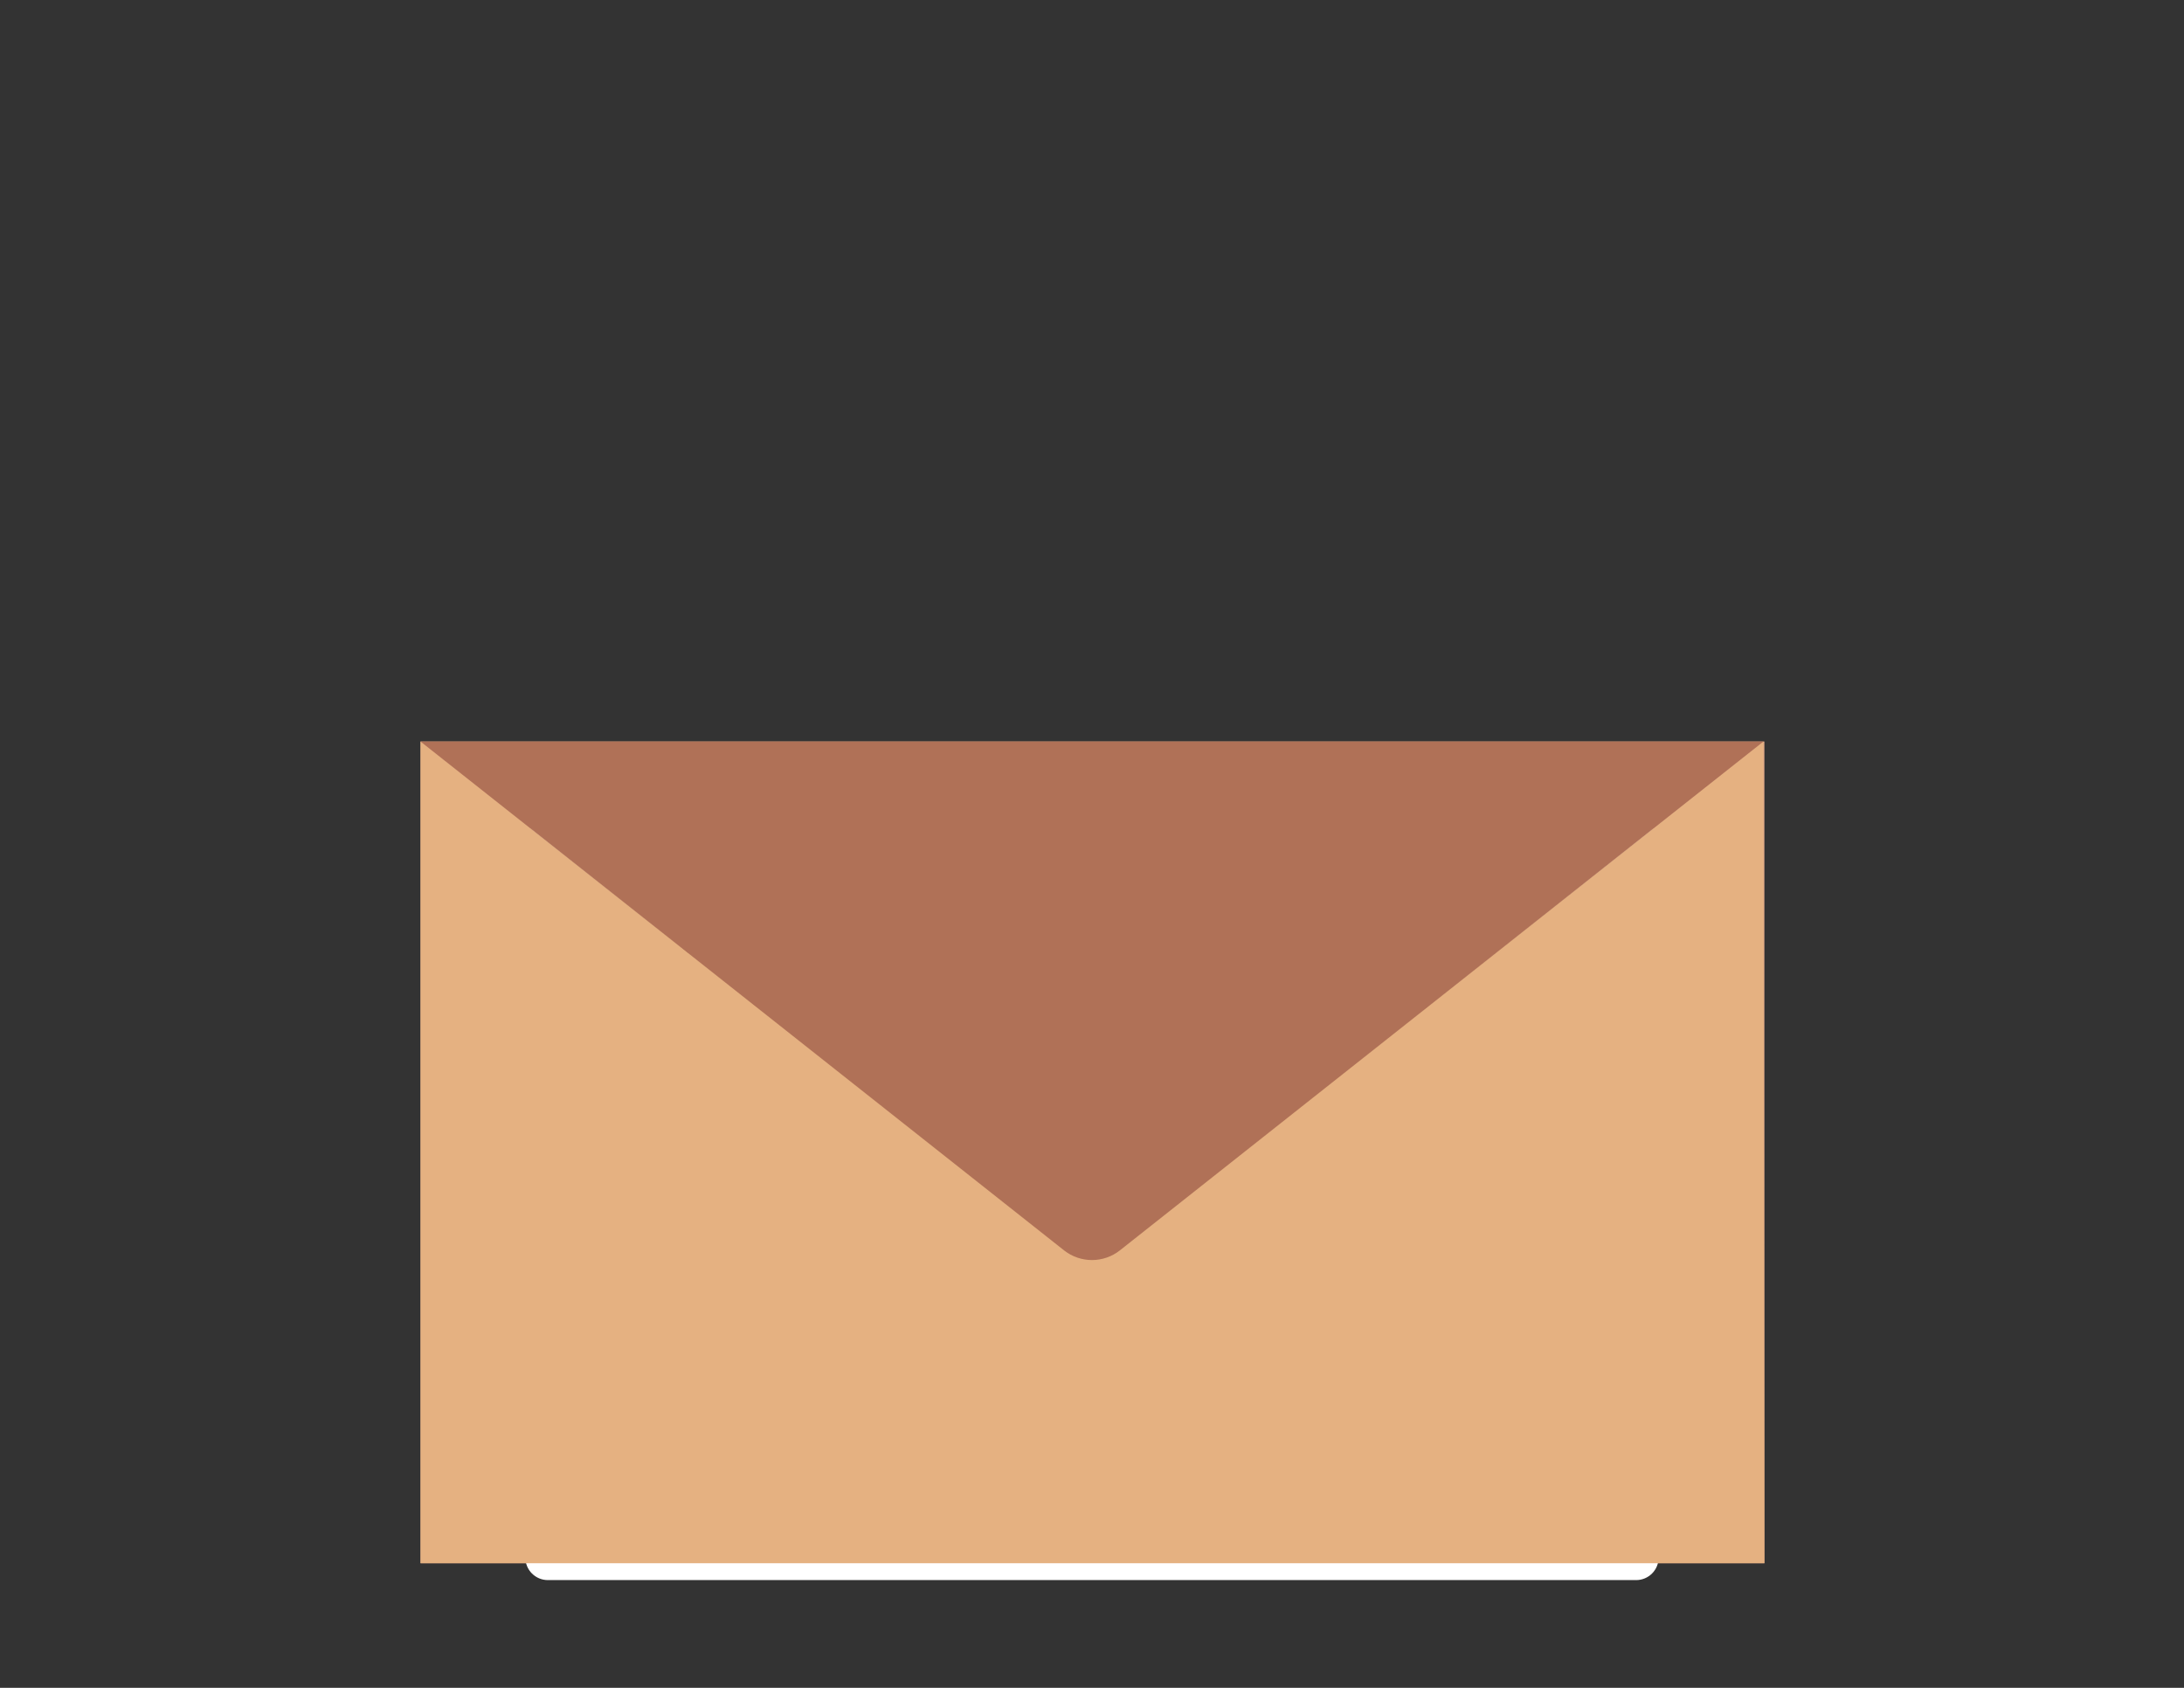 <svg version="1.1" xmlns="http://www.w3.org/2000/svg" xmlns:xlink="http://www.w3.org/1999/xlink" x="0px" y="0px" viewBox="0 0 792 612" style="enable-background:new 0 0 792 612;" xml:space="preserve" id="el_rb_GudYJv"><rect x="0" y="0" width="792" height="612" fill="#333333" stroke="none"/><style>@-webkit-keyframes kf_el_eSJe4vi5xg_an_chcdRx1i-{0%{-webkit-transform: translate(190.52px, 240.879px) translate(-190.52px, -240.879px) translate(0px, 50px);transform: translate(190.52px, 240.879px) translate(-190.52px, -240.879px) translate(0px, 50px);}50%{-webkit-transform: translate(190.52px, 240.879px) translate(-190.52px, -240.879px) translate(0px, 0px);transform: translate(190.52px, 240.879px) translate(-190.52px, -240.879px) translate(0px, 0px);}100%{-webkit-transform: translate(190.52px, 240.879px) translate(-190.52px, -240.879px) translate(0px, 0px);transform: translate(190.52px, 240.879px) translate(-190.52px, -240.879px) translate(0px, 0px);}}@keyframes kf_el_eSJe4vi5xg_an_chcdRx1i-{0%{-webkit-transform: translate(190.52px, 240.879px) translate(-190.52px, -240.879px) translate(0px, 50px);transform: translate(190.52px, 240.879px) translate(-190.52px, -240.879px) translate(0px, 50px);}50%{-webkit-transform: translate(190.52px, 240.879px) translate(-190.52px, -240.879px) translate(0px, 0px);transform: translate(190.52px, 240.879px) translate(-190.52px, -240.879px) translate(0px, 0px);}100%{-webkit-transform: translate(190.52px, 240.879px) translate(-190.52px, -240.879px) translate(0px, 0px);transform: translate(190.52px, 240.879px) translate(-190.52px, -240.879px) translate(0px, 0px);}}@-webkit-keyframes kf_el_toypB6c38nn_an_3UJiWVRL0{0%{-webkit-transform: translate(395.988px, 268.859px) scale(1, 1) translate(-395.988px, -268.859px);transform: translate(395.988px, 268.859px) scale(1, 1) translate(-395.988px, -268.859px);}13.33%{-webkit-transform: translate(395.988px, 268.859px) scale(1, 0) translate(-395.988px, -268.859px);transform: translate(395.988px, 268.859px) scale(1, 0) translate(-395.988px, -268.859px);}100%{-webkit-transform: translate(395.988px, 268.859px) scale(1, 0) translate(-395.988px, -268.859px);transform: translate(395.988px, 268.859px) scale(1, 0) translate(-395.988px, -268.859px);}}@keyframes kf_el_toypB6c38nn_an_3UJiWVRL0{0%{-webkit-transform: translate(395.988px, 268.859px) scale(1, 1) translate(-395.988px, -268.859px);transform: translate(395.988px, 268.859px) scale(1, 1) translate(-395.988px, -268.859px);}13.33%{-webkit-transform: translate(395.988px, 268.859px) scale(1, 0) translate(-395.988px, -268.859px);transform: translate(395.988px, 268.859px) scale(1, 0) translate(-395.988px, -268.859px);}100%{-webkit-transform: translate(395.988px, 268.859px) scale(1, 0) translate(-395.988px, -268.859px);transform: translate(395.988px, 268.859px) scale(1, 0) translate(-395.988px, -268.859px);}}@-webkit-keyframes kf_el_iR_TS8BBrV_an_91HzgkS7r{0%{-webkit-transform: translate(396.346px, 268.859px) scale(1, 0) translate(-396.346px, -268.859px);transform: translate(396.346px, 268.859px) scale(1, 0) translate(-396.346px, -268.859px);}13.33%{-webkit-transform: translate(396.346px, 268.859px) scale(1, 0) translate(-396.346px, -268.859px);transform: translate(396.346px, 268.859px) scale(1, 0) translate(-396.346px, -268.859px);}26.67%{-webkit-transform: translate(396.346px, 268.859px) scale(1, 1) translate(-396.346px, -268.859px);transform: translate(396.346px, 268.859px) scale(1, 1) translate(-396.346px, -268.859px);}100%{-webkit-transform: translate(396.346px, 268.859px) scale(1, 1) translate(-396.346px, -268.859px);transform: translate(396.346px, 268.859px) scale(1, 1) translate(-396.346px, -268.859px);}}@keyframes kf_el_iR_TS8BBrV_an_91HzgkS7r{0%{-webkit-transform: translate(396.346px, 268.859px) scale(1, 0) translate(-396.346px, -268.859px);transform: translate(396.346px, 268.859px) scale(1, 0) translate(-396.346px, -268.859px);}13.33%{-webkit-transform: translate(396.346px, 268.859px) scale(1, 0) translate(-396.346px, -268.859px);transform: translate(396.346px, 268.859px) scale(1, 0) translate(-396.346px, -268.859px);}26.67%{-webkit-transform: translate(396.346px, 268.859px) scale(1, 1) translate(-396.346px, -268.859px);transform: translate(396.346px, 268.859px) scale(1, 1) translate(-396.346px, -268.859px);}100%{-webkit-transform: translate(396.346px, 268.859px) scale(1, 1) translate(-396.346px, -268.859px);transform: translate(396.346px, 268.859px) scale(1, 1) translate(-396.346px, -268.859px);}}#el_rb_GudYJv *{-webkit-animation-duration: 1s;animation-duration: 1s;-webkit-animation-iteration-count: 1;animation-iteration-count: 1;-webkit-animation-play-state: paused;animation-play-state: paused;-webkit-animation-timing-function: cubic-bezier(0, 0, 1, 1);animation-timing-function: cubic-bezier(0, 0, 1, 1);}#el_2yERAUgaDR{fill: #DBA588;}#el_iR_TS8BBrV{fill: #DBA588;}#el_f29mkTlzCq{fill: #FFFFFF;}#el_Hy4w51-Iwsu{fill: #E5B181;}#el_toypB6c38nn{fill: #B07157;}#el_iR_TS8BBrV_an_91HzgkS7r{-webkit-animation-fill-mode: forwards;animation-fill-mode: forwards;-webkit-transform: translate(396.346px, 268.859px) scale(1, 0) translate(-396.346px, -268.859px);transform: translate(396.346px, 268.859px) scale(1, 0) translate(-396.346px, -268.859px);-webkit-animation-name: kf_el_iR_TS8BBrV_an_91HzgkS7r;animation-name: kf_el_iR_TS8BBrV_an_91HzgkS7r;-webkit-animation-timing-function: cubic-bezier(0.42, 0, 1, 1);animation-timing-function: cubic-bezier(0.42, 0, 1, 1);}#el_toypB6c38nn_an_3UJiWVRL0{-webkit-animation-fill-mode: forwards;animation-fill-mode: forwards;-webkit-transform: translate(395.988px, 268.859px) scale(1, 1) translate(-395.988px, -268.859px);transform: translate(395.988px, 268.859px) scale(1, 1) translate(-395.988px, -268.859px);-webkit-animation-name: kf_el_toypB6c38nn_an_3UJiWVRL0;animation-name: kf_el_toypB6c38nn_an_3UJiWVRL0;-webkit-animation-timing-function: cubic-bezier(0, 0, 0.58, 1);animation-timing-function: cubic-bezier(0, 0, 0.58, 1);}#el_f29mkTlzCq_an_gLhg76lAu{-webkit-transform: translate(190.52px, 240.879px) translate(-190.52px, -240.879px) translate(0px, 50px);transform: translate(190.52px, 240.879px) translate(-190.52px, -240.879px) translate(0px, 50px);}#el_eSJe4vi5xg_an_chcdRx1i-{-webkit-animation-fill-mode: forwards;animation-fill-mode: forwards;-webkit-transform: translate(190.52px, 240.879px) translate(-190.52px, -240.879px) translate(0px, 50px);transform: translate(190.52px, 240.879px) translate(-190.52px, -240.879px) translate(0px, 50px);-webkit-animation-name: kf_el_eSJe4vi5xg_an_chcdRx1i-;animation-name: kf_el_eSJe4vi5xg_an_chcdRx1i-;-webkit-animation-timing-function: cubic-bezier(0.42, 0, 0.58, 1);animation-timing-function: cubic-bezier(0.42, 0, 0.58, 1);}#el_rb_GudYJv:hover *{-webkit-animation-play-state: running;animation-play-state: running;}</style>

<g id="el_LL3mnqWvMD">
</g>
<g id="el_fzymaGhEin">
	<rect id="el_2yERAUgaDR" x="152.51" y="268.86" width="487.33" height="297.95"/>
	<g id="el_iR_TS8BBrV_an_91HzgkS7r" data-animator-group="true" data-animator-type="2"><path id="el_iR_TS8BBrV" d="M396.34,268.86H152.85L274.6,150.37l94.36-91.84c15.24-14.84,39.53-14.84,54.77,0l94.36,91.84&#xA;&#9;&#9;l121.75,118.49H396.34z"/></g>
</g>
<g id="el_eSJe4vi5xg_an_chcdRx1i-" data-animator-group="true" data-animator-type="0"><g id="el_eSJe4vi5xg">
	<g id="el_EfhTEYkoc4">
		<path id="el_f29mkTlzCq" d="M593.33,522.93H198.67c-4.5,0-8.15-3.65-8.15-8.15V258c0-9.46,7.67-17.12,17.12-17.12h376.71&#xA;&#9;&#9;&#9;c9.46,0,17.12,7.67,17.12,17.12v256.78C601.48,519.28,597.83,522.93,593.33,522.93z"/>
		<g id="el_KAn8LIEj11">
			<path d="M252.55,322.13c0-0.43,0.04-0.87,0.11-1.31s0.17-0.89,0.27-1.33c0.1-0.44,0.19-0.9,0.27-1.35s0.11-0.91,0.11-1.37&#xA;&#9;&#9;&#9;&#9;c0-0.71-0.03-1.47-0.08-2.29c-0.05-0.81-0.18-1.59-0.38-2.32c-0.71,0.15-1.44,0.21-2.19,0.17c-0.75-0.04-1.5-0.11-2.25-0.21&#xA;&#9;&#9;&#9;&#9;c-0.75-0.1-1.5-0.2-2.27-0.3c-0.76-0.1-1.52-0.15-2.29-0.15c-0.23,0-0.59,0-1.09,0s-1,0.01-1.52,0.04&#xA;&#9;&#9;&#9;&#9;c-0.52,0.03-1,0.06-1.43,0.11c-0.41,0.05-0.66,0.13-0.76,0.23l-0.38,0.34c0,0.03-0.01,0.08-0.02,0.17&#xA;&#9;&#9;&#9;&#9;c-0.01,0.09-0.02,0.2-0.02,0.32c0,0.13-0.01,0.25-0.02,0.38c-0.01,0.13-0.02,0.23-0.02,0.3c0,0.74,0.06,1.48,0.17,2.23&#xA;&#9;&#9;&#9;&#9;s0.24,1.48,0.38,2.19c0.14,0.71,0.27,1.42,0.4,2.13c0.13,0.71,0.19,1.42,0.19,2.13v0.38c-0.38,0.36-0.72,0.48-1.03,0.36&#xA;&#9;&#9;&#9;&#9;s-0.58-0.39-0.82-0.84c-0.24-0.44-0.44-1.02-0.61-1.71c-0.17-0.7-0.29-1.46-0.38-2.29c-0.09-0.83-0.14-1.67-0.15-2.53&#xA;&#9;&#9;&#9;&#9;c-0.01-0.86,0.02-1.7,0.1-2.51c-0.05-0.05-0.15-0.16-0.3-0.32s-0.3-0.34-0.46-0.53s-0.3-0.38-0.46-0.55&#xA;&#9;&#9;&#9;&#9;c-0.1-0.18-0.18-0.32-0.23-0.42l-0.04-0.08v-0.08c0-0.18,0.04-0.3,0.13-0.38c0.09-0.08,0.2-0.13,0.32-0.17&#xA;&#9;&#9;&#9;&#9;c0.13-0.04,0.25-0.08,0.38-0.13c0.13-0.05,0.23-0.14,0.3-0.27c0-0.02,0-0.09,0-0.19c0-0.1,0-0.21,0-0.32s0-0.22,0-0.32&#xA;&#9;&#9;&#9;&#9;c0-0.08,0-0.14,0-0.19c0.1-1.07,0.18-2.2,0.25-3.41c0.06-1.21,0.18-2.39,0.34-3.54c0.17-1.16,0.42-2.27,0.76-3.33&#xA;&#9;&#9;&#9;&#9;s0.82-2,1.43-2.82c0.61-0.81,1.38-1.46,2.32-1.94c0.94-0.48,2.12-0.72,3.54-0.72c1.12,0,2.13,0.27,3.03,0.8&#xA;&#9;&#9;&#9;&#9;c0.9,0.53,1.7,1.25,2.4,2.15c0.7,0.9,1.31,1.94,1.83,3.12c0.52,1.18,0.96,2.43,1.31,3.75c0.36,1.32,0.65,2.65,0.9,4&#xA;&#9;&#9;&#9;&#9;c0.24,1.35,0.42,2.63,0.55,3.85c0.13,1.22,0.22,2.34,0.27,3.35c0.05,1.02,0.08,1.85,0.08,2.51c0,0.48,0,0.91,0,1.29&#xA;&#9;&#9;&#9;&#9;s-0.02,0.76-0.06,1.12s-0.08,0.76-0.11,1.16c-0.04,0.41-0.11,0.88-0.21,1.41c-0.2,0.28-0.46,0.54-0.78,0.78&#xA;&#9;&#9;&#9;&#9;c-0.32,0.24-0.67,0.36-1.05,0.36c-0.33,0-0.54-0.08-0.63-0.25C252.59,322.63,252.55,322.41,252.55,322.13z M251.64,310.59&#xA;&#9;&#9;&#9;&#9;c0.08,0,0.17-0.01,0.29-0.02s0.21-0.08,0.29-0.19s0.15-0.3,0.23-0.55c0.08-0.25,0.14-0.61,0.19-1.07c0-0.74-0.07-1.58-0.21-2.53&#xA;&#9;&#9;&#9;&#9;c-0.14-0.95-0.35-1.94-0.63-2.95c-0.28-1.01-0.64-2-1.09-2.97c-0.44-0.96-0.97-1.83-1.58-2.59s-1.31-1.37-2.11-1.83&#xA;&#9;&#9;&#9;&#9;s-1.69-0.69-2.69-0.69c-1.04,0-1.92,0.27-2.63,0.82c-0.71,0.55-1.29,1.26-1.73,2.13c-0.44,0.88-0.79,1.86-1.03,2.95&#xA;&#9;&#9;&#9;&#9;c-0.24,1.09-0.41,2.18-0.51,3.28c-0.1,1.09-0.16,2.12-0.17,3.08c-0.01,0.97-0.02,1.75-0.02,2.36L251.64,310.59z" id="el_-fEz681gfw"/>
			<path d="M296.77,321.67c0-0.08,0.01-0.18,0.02-0.3c0.01-0.13,0.02-0.25,0.02-0.38c0-0.13,0-0.24,0-0.34l0.04-0.23&#xA;&#9;&#9;&#9;&#9;c0-0.08,0.02-0.29,0.06-0.65c0.04-0.36,0.08-0.74,0.13-1.14c0.05-0.41,0.09-0.79,0.11-1.16c0.02-0.37,0.04-0.6,0.04-0.71&#xA;&#9;&#9;&#9;&#9;c-0.05-0.53-0.17-1.23-0.34-2.09c-0.18-0.86-0.45-1.71-0.82-2.55c-0.37-0.84-0.83-1.56-1.39-2.17c-0.56-0.61-1.22-0.91-1.98-0.91&#xA;&#9;&#9;&#9;&#9;c-0.69,0-1.4,0.17-2.15,0.51c-0.75,0.34-1.45,0.79-2.09,1.33s-1.17,1.17-1.58,1.88c-0.43,0.69-0.65,1.41-0.65,2.17&#xA;&#9;&#9;&#9;&#9;c0,0.38,0.06,0.76,0.19,1.12c0.13,0.37,0.26,0.73,0.4,1.08c0.14,0.36,0.27,0.72,0.4,1.1c0.13,0.38,0.19,0.78,0.19,1.18&#xA;&#9;&#9;&#9;&#9;c0,0.3-0.06,0.61-0.17,0.91s-0.39,0.46-0.82,0.46c-0.46,0-0.83-0.27-1.12-0.8c-0.29-0.53-0.56-1.21-0.8-2.04&#xA;&#9;&#9;&#9;&#9;c-0.24-0.83-0.5-1.71-0.76-2.65c-0.27-0.94-0.6-1.82-0.99-2.65c-0.39-0.83-0.88-1.5-1.45-2.04s-1.3-0.8-2.19-0.8&#xA;&#9;&#9;&#9;&#9;c-0.69,0-1.29,0.15-1.83,0.44s-0.97,0.68-1.31,1.16c-0.34,0.48-0.61,1.03-0.8,1.64s-0.29,1.23-0.29,1.87&#xA;&#9;&#9;&#9;&#9;c0,1.02,0.07,2.01,0.21,2.99c0.14,0.98,0.21,1.96,0.21,2.95c0,0.36-0.04,0.68-0.11,0.97s-0.33,0.44-0.76,0.44&#xA;&#9;&#9;&#9;&#9;c-0.28,0-0.51-0.07-0.7-0.21s-0.35-0.32-0.48-0.53c-0.13-0.22-0.23-0.46-0.3-0.72s-0.14-0.5-0.19-0.71&#xA;&#9;&#9;&#9;&#9;c0.05-1.04,0.06-2,0.02-2.89c-0.04-0.89-0.09-1.73-0.15-2.53c-0.06-0.8-0.13-1.61-0.19-2.42c-0.06-0.81-0.1-1.68-0.1-2.59&#xA;&#9;&#9;&#9;&#9;c0-0.05,0-0.14,0-0.27c0-0.13,0.01-0.26,0.02-0.4c0.01-0.14,0.02-0.27,0.02-0.38s0-0.2,0-0.25c0.02-0.05,0.09-0.11,0.19-0.19&#xA;&#9;&#9;&#9;&#9;c0.1-0.08,0.17-0.14,0.19-0.19h0.19c0.43,0,0.75,0.15,0.95,0.46c0.2,0.25,0.3,0.58,0.3,0.99c0.41-0.43,0.77-0.77,1.09-1.01&#xA;&#9;&#9;&#9;&#9;c0.32-0.24,0.62-0.42,0.91-0.55c0.29-0.13,0.6-0.2,0.91-0.23c0.32-0.02,0.7-0.04,1.16-0.04c0.74,0,1.4,0.08,2,0.23&#xA;&#9;&#9;&#9;&#9;c0.6,0.15,1.14,0.38,1.62,0.67c0.48,0.29,0.93,0.68,1.33,1.16c0.41,0.46,0.81,0.99,1.22,1.6c0.02,0,0.06,0.01,0.1,0.02&#xA;&#9;&#9;&#9;&#9;s0.07,0.02,0.1,0.02c0.02,0,0.15-0.12,0.38-0.36s0.53-0.53,0.91-0.88s0.82-0.72,1.33-1.14c0.51-0.42,1.04-0.81,1.6-1.16&#xA;&#9;&#9;&#9;&#9;c0.56-0.36,1.13-0.65,1.71-0.89c0.58-0.24,1.16-0.36,1.71-0.36c0.86,0,1.63,0.18,2.3,0.53c0.67,0.36,1.28,0.83,1.81,1.43&#xA;&#9;&#9;&#9;&#9;s0.99,1.27,1.37,2.02s0.7,1.52,0.95,2.32c0.25,0.8,0.44,1.59,0.55,2.38c0.11,0.79,0.17,1.51,0.17,2.17&#xA;&#9;&#9;&#9;&#9;c0,0.25-0.01,0.69-0.02,1.31c-0.01,0.62-0.08,1.26-0.19,1.9s-0.3,1.22-0.55,1.71c-0.25,0.5-0.61,0.74-1.07,0.74&#xA;&#9;&#9;&#9;&#9;c-0.23,0-0.39-0.04-0.5-0.13c-0.1-0.09-0.18-0.2-0.23-0.32c-0.05-0.13-0.08-0.27-0.08-0.42S296.77,321.85,296.77,321.67z" id="el_nW6ko__dtT"/>
			<path d="M301.19,312.8c0-1.32,0.2-2.58,0.59-3.79c0.39-1.21,0.96-2.27,1.71-3.18c0.75-0.91,1.66-1.64,2.74-2.19&#xA;&#9;&#9;&#9;&#9;c1.08-0.55,2.33-0.82,3.75-0.82c0.84,0.1,1.57,0.33,2.19,0.69c0.62,0.36,1.13,0.79,1.52,1.31c0.39,0.52,0.68,1.12,0.86,1.81&#xA;&#9;&#9;&#9;&#9;c0.15,0.66,0.23,1.37,0.23,2.13c0,0.91-0.27,1.74-0.8,2.48c-0.53,0.74-1.21,1.35-2.02,1.85c-0.81,0.5-1.69,0.88-2.63,1.14&#xA;&#9;&#9;&#9;&#9;c-0.94,0.27-1.82,0.4-2.63,0.4c-0.3,0-0.62,0-0.93,0c-0.32,0-0.6-0.05-0.86-0.15c-0.25-0.1-0.46-0.25-0.61-0.46&#xA;&#9;&#9;&#9;&#9;c-0.15-0.2-0.23-0.51-0.23-0.91c0-0.13,0.02-0.23,0.06-0.32s0.15-0.15,0.32-0.19c0.18-0.04,0.44-0.04,0.8-0.02&#xA;&#9;&#9;&#9;&#9;c0.36,0.05,0.84,0.13,1.45,0.23c0.36,0,0.87-0.12,1.54-0.36c0.67-0.24,1.36-0.55,2.06-0.93c0.7-0.38,1.3-0.82,1.81-1.31&#xA;&#9;&#9;&#9;&#9;c0.51-0.5,0.76-0.98,0.76-1.47c0-0.51-0.08-1.01-0.25-1.5c-0.17-0.5-0.41-0.93-0.74-1.31c-0.33-0.38-0.72-0.69-1.16-0.91&#xA;&#9;&#9;&#9;&#9;c-0.44-0.23-0.95-0.32-1.5-0.27c-0.89,0.08-1.69,0.32-2.42,0.72c-0.72,0.41-1.34,0.93-1.85,1.58c-0.51,0.65-0.9,1.37-1.18,2.15&#xA;&#9;&#9;&#9;&#9;c-0.28,0.79-0.42,1.61-0.42,2.48c0,0.66,0.01,1.32,0.04,1.98c0.02,0.66,0.12,1.31,0.29,1.94c0.17,0.63,0.43,1.24,0.8,1.83&#xA;&#9;&#9;&#9;&#9;c0.37,0.58,0.9,1.1,1.6,1.54c0.7,0.44,1.58,0.81,2.65,1.1s2.39,0.48,3.96,0.55l6.82-0.46c-0.41,0.56-0.92,1.02-1.54,1.37&#xA;&#9;&#9;&#9;&#9;c-0.62,0.36-1.28,0.64-1.98,0.86c-0.7,0.22-1.39,0.38-2.08,0.48c-0.69,0.1-1.33,0.15-1.94,0.15c-1.47,0-2.86-0.24-4.15-0.72&#xA;&#9;&#9;&#9;&#9;c-1.29-0.48-2.44-1.16-3.43-2.04s-1.77-1.94-2.34-3.2S301.19,314.38,301.19,312.8z" id="el_8BqPW1qvUg"/>
			<path d="M321.22,318.4c0.2-0.15,0.39-0.25,0.55-0.29c0.17-0.04,0.35-0.06,0.55-0.06c0.23,0,0.46,0.06,0.69,0.17&#xA;&#9;&#9;&#9;&#9;s0.44,0.25,0.63,0.42s0.39,0.32,0.59,0.48c0.2,0.15,0.42,0.28,0.65,0.38c0.66,0.28,1.19,0.51,1.58,0.69&#xA;&#9;&#9;&#9;&#9;c0.39,0.18,0.76,0.32,1.09,0.42c0.33,0.1,0.71,0.17,1.14,0.19c0.43,0.03,0.99,0.04,1.68,0.04c0.53,0,1.18,0.01,1.94,0.02&#xA;&#9;&#9;&#9;&#9;s1.49-0.05,2.17-0.19s1.27-0.39,1.75-0.76c0.48-0.37,0.72-0.93,0.72-1.7c0.02-0.74-0.17-1.31-0.59-1.73s-0.98-0.74-1.69-0.97&#xA;&#9;&#9;&#9;&#9;c-0.71-0.23-1.51-0.39-2.4-0.48c-0.89-0.09-1.8-0.18-2.74-0.29c-0.94-0.1-1.86-0.25-2.76-0.44c-0.9-0.19-1.71-0.49-2.42-0.9&#xA;&#9;&#9;&#9;&#9;c-0.71-0.41-1.28-0.96-1.71-1.68c-0.43-0.71-0.66-1.62-0.69-2.74c0.15-0.81,0.55-1.49,1.2-2.04s1.42-0.96,2.32-1.26&#xA;&#9;&#9;&#9;&#9;c0.9-0.29,1.86-0.44,2.88-0.46c1.02-0.01,1.95,0.11,2.8,0.38c0.85,0.27,1.56,0.69,2.13,1.28c0.57,0.58,0.87,1.31,0.9,2.17&#xA;&#9;&#9;&#9;&#9;c0.05,0.51,0.01,0.93-0.11,1.26c-0.13,0.33-0.3,0.58-0.51,0.74c-0.22,0.17-0.44,0.24-0.67,0.23s-0.41-0.1-0.53-0.27&#xA;&#9;&#9;&#9;&#9;c-0.13-0.17-0.18-0.41-0.17-0.72c0.01-0.32,0.16-0.72,0.44-1.2c-0.1-0.48-0.39-0.86-0.88-1.14c-0.48-0.28-1.04-0.48-1.68-0.59&#xA;&#9;&#9;&#9;&#9;c-0.63-0.11-1.31-0.14-2.04-0.08s-1.38,0.2-1.98,0.4c-0.6,0.2-1.08,0.47-1.45,0.8c-0.37,0.33-0.53,0.71-0.48,1.14&#xA;&#9;&#9;&#9;&#9;c0,0.76,0.22,1.35,0.67,1.77c0.44,0.42,1.02,0.74,1.73,0.97c0.71,0.23,1.53,0.39,2.46,0.5c0.93,0.1,1.88,0.2,2.86,0.29&#xA;&#9;&#9;&#9;&#9;c0.98,0.09,1.92,0.22,2.84,0.38s1.74,0.44,2.48,0.82c0.74,0.38,1.32,0.9,1.75,1.54c0.43,0.65,0.65,1.49,0.65,2.53&#xA;&#9;&#9;&#9;&#9;c0,0.79-0.2,1.47-0.61,2.04c-0.41,0.57-0.92,1.05-1.54,1.43c-0.62,0.38-1.3,0.66-2.04,0.84c-0.74,0.18-1.43,0.27-2.09,0.27&#xA;&#9;&#9;&#9;&#9;c-0.66,0-1.37-0.01-2.11-0.02c-0.75-0.01-1.51-0.06-2.29-0.13c-0.77-0.08-1.56-0.2-2.34-0.36c-0.79-0.17-1.52-0.42-2.19-0.76&#xA;&#9;&#9;&#9;&#9;c-0.67-0.34-1.28-0.78-1.81-1.31S321.55,319.21,321.22,318.4z" id="el_6-GQMjuuAk"/>
			<path d="M341.29,318.4c0.2-0.15,0.39-0.25,0.55-0.29c0.17-0.04,0.35-0.06,0.55-0.06c0.23,0,0.46,0.06,0.69,0.17&#xA;&#9;&#9;&#9;&#9;s0.44,0.25,0.63,0.42s0.39,0.32,0.59,0.48c0.2,0.15,0.42,0.28,0.65,0.38c0.66,0.28,1.19,0.51,1.58,0.69&#xA;&#9;&#9;&#9;&#9;c0.39,0.18,0.76,0.32,1.09,0.42c0.33,0.1,0.71,0.17,1.14,0.19c0.43,0.03,0.99,0.04,1.68,0.04c0.53,0,1.18,0.01,1.94,0.02&#xA;&#9;&#9;&#9;&#9;s1.49-0.05,2.17-0.19s1.27-0.39,1.75-0.76c0.48-0.37,0.72-0.93,0.72-1.7c0.02-0.74-0.17-1.31-0.59-1.73s-0.98-0.74-1.69-0.97&#xA;&#9;&#9;&#9;&#9;c-0.71-0.23-1.51-0.39-2.4-0.48c-0.89-0.09-1.8-0.18-2.74-0.29c-0.94-0.1-1.86-0.25-2.76-0.44c-0.9-0.19-1.71-0.49-2.42-0.9&#xA;&#9;&#9;&#9;&#9;c-0.71-0.41-1.28-0.96-1.71-1.68c-0.43-0.71-0.66-1.62-0.69-2.74c0.15-0.81,0.55-1.49,1.2-2.04s1.42-0.96,2.32-1.26&#xA;&#9;&#9;&#9;&#9;c0.9-0.29,1.86-0.44,2.88-0.46c1.02-0.01,1.95,0.11,2.8,0.38c0.85,0.27,1.56,0.69,2.13,1.28c0.57,0.58,0.87,1.31,0.9,2.17&#xA;&#9;&#9;&#9;&#9;c0.05,0.51,0.01,0.93-0.11,1.26c-0.13,0.33-0.3,0.58-0.51,0.74c-0.22,0.17-0.44,0.24-0.67,0.23s-0.41-0.1-0.53-0.27&#xA;&#9;&#9;&#9;&#9;c-0.13-0.17-0.18-0.41-0.17-0.72c0.01-0.32,0.16-0.72,0.44-1.2c-0.1-0.48-0.39-0.86-0.88-1.14c-0.48-0.28-1.04-0.48-1.68-0.59&#xA;&#9;&#9;&#9;&#9;c-0.63-0.11-1.31-0.14-2.04-0.08s-1.38,0.2-1.98,0.4c-0.6,0.2-1.08,0.47-1.45,0.8c-0.37,0.33-0.53,0.71-0.48,1.14&#xA;&#9;&#9;&#9;&#9;c0,0.76,0.22,1.35,0.67,1.77c0.44,0.42,1.02,0.74,1.73,0.97c0.71,0.23,1.53,0.39,2.46,0.5c0.93,0.1,1.88,0.2,2.86,0.29&#xA;&#9;&#9;&#9;&#9;c0.98,0.09,1.92,0.22,2.84,0.38s1.74,0.44,2.48,0.82c0.74,0.38,1.32,0.9,1.75,1.54c0.43,0.65,0.65,1.49,0.65,2.53&#xA;&#9;&#9;&#9;&#9;c0,0.79-0.2,1.47-0.61,2.04c-0.41,0.57-0.92,1.05-1.54,1.43c-0.62,0.38-1.3,0.66-2.04,0.84c-0.74,0.18-1.43,0.27-2.09,0.27&#xA;&#9;&#9;&#9;&#9;c-0.66,0-1.37-0.01-2.11-0.02c-0.75-0.01-1.51-0.06-2.29-0.13c-0.77-0.08-1.56-0.2-2.34-0.36c-0.79-0.17-1.52-0.42-2.19-0.76&#xA;&#9;&#9;&#9;&#9;c-0.67-0.34-1.28-0.78-1.81-1.31S341.62,319.21,341.29,318.4z" id="el_DcSrBxcg9p"/>
			<path d="M361.44,316.57c0.02-0.43,0.15-0.93,0.38-1.49c0.23-0.56,0.58-1.1,1.07-1.64c0.48-0.53,1.09-1.01,1.83-1.43&#xA;&#9;&#9;&#9;&#9;c0.74-0.42,1.61-0.72,2.61-0.9c1-0.18,2.15-0.19,3.43-0.04s2.71,0.53,4.29,1.14c0-0.02,0-0.15,0-0.38l-0.04-0.34&#xA;&#9;&#9;&#9;&#9;c0-0.66-0.19-1.33-0.57-2.02s-0.87-1.3-1.47-1.85s-1.24-0.99-1.92-1.33s-1.35-0.51-1.98-0.51c-0.25,0-0.48,0.04-0.67,0.11&#xA;&#9;&#9;&#9;&#9;s-0.38,0.17-0.55,0.29c-0.18,0.11-0.35,0.22-0.51,0.3s-0.36,0.13-0.59,0.13c-0.05,0-0.08-0.01-0.08-0.04&#xA;&#9;&#9;&#9;&#9;c-0.03-0.02-0.05-0.05-0.08-0.08c-0.05-0.05-0.12-0.11-0.21-0.19s-0.13-0.13-0.13-0.15c0-0.46,0.08-0.85,0.25-1.18&#xA;&#9;&#9;&#9;&#9;c0.17-0.33,0.39-0.6,0.69-0.8c0.29-0.2,0.62-0.36,0.99-0.48s0.76-0.17,1.16-0.17c1.01,0.1,1.99,0.41,2.91,0.93&#xA;&#9;&#9;&#9;&#9;s1.78,1.17,2.55,1.96c0.77,0.79,1.45,1.7,2.04,2.72c0.58,1.03,1.07,2.09,1.47,3.2s0.65,2.21,0.78,3.33&#xA;&#9;&#9;&#9;&#9;c0.15,1.17,0.17,2.26,0.04,3.28c-0.03,0-0.1-0.01-0.23-0.02c-0.13-0.01-0.27-0.03-0.42-0.04s-0.28-0.03-0.38-0.06l-0.19-0.04&#xA;&#9;&#9;&#9;&#9;c-0.53-1.19-1.13-2.16-1.79-2.89c-0.66-0.74-1.31-1.31-1.96-1.73s-1.25-0.71-1.81-0.88c-0.56-0.17-1.02-0.29-1.37-0.36&#xA;&#9;&#9;&#9;&#9;c-0.38,0-0.83,0.03-1.35,0.08c-0.52,0.05-1.06,0.14-1.62,0.27c-0.56,0.13-1.12,0.3-1.7,0.51s-1.08,0.48-1.52,0.78&#xA;&#9;&#9;&#9;&#9;s-0.8,0.67-1.07,1.09s-0.4,0.91-0.4,1.47c0,0.61,0.24,1.12,0.72,1.54c0.48,0.42,1.07,0.76,1.75,1.03s1.38,0.45,2.09,0.55&#xA;&#9;&#9;&#9;&#9;c0.71,0.1,1.28,0.15,1.71,0.15c0.71,0,1.41-0.04,2.09-0.11s1.36-0.17,2.04-0.27c0.67-0.1,1.34-0.19,2-0.27&#xA;&#9;&#9;&#9;&#9;c0.66-0.08,1.32-0.11,1.98-0.11c0.05,0,0.14,0,0.27,0c0.13,0,0.26,0.01,0.4,0.02s0.27,0.02,0.38,0.02s0.2,0,0.25,0&#xA;&#9;&#9;&#9;&#9;c0.2,0.08,0.32,0.19,0.34,0.34c0.02,0.15,0.04,0.3,0.04,0.46s-0.16,0.32-0.48,0.5c-0.32,0.18-0.73,0.36-1.24,0.53&#xA;&#9;&#9;&#9;&#9;c-0.51,0.18-1.07,0.36-1.7,0.55s-1.22,0.35-1.79,0.48c-0.57,0.13-1.1,0.24-1.6,0.32s-0.84,0.13-1.05,0.13&#xA;&#9;&#9;&#9;&#9;c-1.07,0-2.2-0.09-3.39-0.27c-1.19-0.18-2.29-0.5-3.28-0.97s-1.81-1.12-2.46-1.96S361.44,317.89,361.44,316.57z" id="el_FrelGBjpYt"/>
			<path d="M375.34,333.6c-0.1-0.36-0.1-0.67,0.02-0.95s0.27-0.51,0.48-0.69s0.42-0.29,0.67-0.34c0.24-0.05,0.44-0.02,0.61,0.1&#xA;&#9;&#9;&#9;&#9;c0.17,0.11,0.27,0.32,0.3,0.63s-0.04,0.72-0.25,1.26c0,0.56,0.23,1.1,0.7,1.64c0.47,0.53,1.08,1.02,1.83,1.45&#xA;&#9;&#9;&#9;&#9;c0.75,0.43,1.57,0.83,2.46,1.18c0.89,0.36,1.75,0.66,2.59,0.91s1.59,0.44,2.25,0.57c0.61,0.13,1.07,0.19,1.37,0.19&#xA;&#9;&#9;&#9;&#9;c0.63,0,1.17-0.17,1.62-0.5s0.83-0.76,1.14-1.29s0.57-1.14,0.76-1.81c0.19-0.67,0.34-1.35,0.44-2.02&#xA;&#9;&#9;&#9;&#9;c0.1-0.67,0.17-1.33,0.19-1.96c0.02-0.63,0.04-1.17,0.04-1.6c0-0.2-0.02-0.58-0.06-1.12c-0.04-0.55-0.09-1.17-0.17-1.89&#xA;&#9;&#9;&#9;&#9;s-0.17-1.45-0.27-2.21c-0.1-0.76-0.22-1.47-0.34-2.13c-0.13-0.66-0.26-1.19-0.4-1.6c-0.14-0.41-0.29-0.61-0.44-0.61&#xA;&#9;&#9;&#9;&#9;c-0.25,0-0.55,0.08-0.9,0.23s-0.7,0.32-1.07,0.5c-0.37,0.18-0.74,0.34-1.12,0.5s-0.75,0.23-1.1,0.23c-0.71,0-1.41-0.15-2.09-0.46&#xA;&#9;&#9;&#9;&#9;s-1.28-0.7-1.77-1.18c-0.5-0.48-0.89-1.05-1.2-1.71c-0.3-0.66-0.46-1.35-0.46-2.06c0-1.12,0.22-2.26,0.67-3.43&#xA;&#9;&#9;&#9;&#9;c0.44-1.17,1.05-2.23,1.83-3.2c0.77-0.96,1.69-1.75,2.74-2.36s2.18-0.91,3.37-0.91c0.91,0.25,1.66,0.83,2.23,1.73&#xA;&#9;&#9;&#9;&#9;s1.02,2.01,1.33,3.33c0.32,1.32,0.55,2.79,0.69,4.4s0.23,3.26,0.29,4.93c0.05,1.68,0.09,3.32,0.13,4.93&#xA;&#9;&#9;&#9;&#9;c0.04,1.61,0.13,3.08,0.29,4.4c0,0.58-0.03,1.28-0.1,2.08s-0.17,1.62-0.32,2.46s-0.36,1.67-0.63,2.5&#xA;&#9;&#9;&#9;&#9;c-0.27,0.82-0.62,1.56-1.05,2.21c-0.43,0.65-0.96,1.17-1.58,1.56c-0.62,0.39-1.34,0.59-2.15,0.59c-0.66,0-1.45-0.08-2.38-0.23&#xA;&#9;&#9;&#9;&#9;s-1.89-0.39-2.89-0.72s-2-0.74-2.99-1.22s-1.88-1.03-2.67-1.66c-0.79-0.62-1.42-1.32-1.9-2.09&#xA;&#9;&#9;&#9;&#9;C375.58,335.35,375.34,334.51,375.34,333.6z M383.34,316.19c0,0.46,0.07,0.9,0.21,1.31s0.34,0.79,0.61,1.12&#xA;&#9;&#9;&#9;&#9;c0.27,0.33,0.6,0.59,0.99,0.78s0.83,0.29,1.31,0.29c1.29,0,2.28-0.25,2.95-0.76c0.67-0.51,1.14-1.14,1.39-1.9&#xA;&#9;&#9;&#9;&#9;c0.25-0.76,0.38-1.57,0.38-2.44c-0.03-0.89-0.06-1.69-0.11-2.4c0-0.36-0.03-0.71-0.08-1.07c-0.05-0.36-0.15-0.69-0.3-0.99&#xA;&#9;&#9;&#9;&#9;s-0.36-0.55-0.63-0.72c-0.27-0.18-0.6-0.27-1.01-0.27c-0.84,0-1.61,0.24-2.32,0.71c-0.71,0.47-1.31,1.05-1.81,1.75&#xA;&#9;&#9;&#9;&#9;s-0.88,1.46-1.16,2.29C383.48,314.71,383.34,315.48,383.34,316.19z" id="el_jVpapHqODf"/>
			<path d="M395.45,312.8c0-1.32,0.2-2.58,0.59-3.79s0.96-2.27,1.71-3.18s1.66-1.64,2.74-2.19s2.33-0.82,3.75-0.82&#xA;&#9;&#9;&#9;&#9;c0.84,0.1,1.57,0.33,2.19,0.69c0.62,0.36,1.13,0.79,1.52,1.31s0.68,1.12,0.86,1.81c0.15,0.66,0.23,1.37,0.23,2.13&#xA;&#9;&#9;&#9;&#9;c0,0.91-0.27,1.74-0.8,2.48c-0.53,0.74-1.21,1.35-2.02,1.85c-0.81,0.5-1.69,0.88-2.63,1.14c-0.94,0.27-1.82,0.4-2.63,0.4&#xA;&#9;&#9;&#9;&#9;c-0.3,0-0.62,0-0.93,0s-0.6-0.05-0.86-0.15c-0.25-0.1-0.46-0.25-0.61-0.46c-0.15-0.2-0.23-0.51-0.23-0.91&#xA;&#9;&#9;&#9;&#9;c0-0.13,0.02-0.23,0.06-0.32s0.15-0.15,0.32-0.19c0.18-0.04,0.44-0.04,0.8-0.02c0.36,0.05,0.84,0.13,1.45,0.23&#xA;&#9;&#9;&#9;&#9;c0.36,0,0.87-0.12,1.54-0.36s1.36-0.55,2.06-0.93s1.3-0.82,1.81-1.31c0.51-0.5,0.76-0.98,0.76-1.47c0-0.51-0.08-1.01-0.25-1.5&#xA;&#9;&#9;&#9;&#9;s-0.41-0.93-0.74-1.31c-0.33-0.38-0.72-0.69-1.16-0.91s-0.95-0.32-1.5-0.27c-0.89,0.08-1.7,0.32-2.42,0.72&#xA;&#9;&#9;&#9;&#9;c-0.72,0.41-1.34,0.93-1.85,1.58c-0.51,0.65-0.9,1.37-1.18,2.15c-0.28,0.79-0.42,1.61-0.42,2.48c0,0.66,0.01,1.32,0.04,1.98&#xA;&#9;&#9;&#9;&#9;c0.02,0.66,0.12,1.31,0.29,1.94c0.17,0.63,0.43,1.24,0.8,1.83c0.37,0.58,0.9,1.1,1.6,1.54s1.58,0.81,2.65,1.1&#xA;&#9;&#9;&#9;&#9;s2.39,0.48,3.96,0.55l6.82-0.46c-0.41,0.56-0.92,1.02-1.54,1.37c-0.62,0.36-1.28,0.64-1.98,0.86s-1.39,0.38-2.08,0.48&#xA;&#9;&#9;&#9;&#9;c-0.69,0.1-1.33,0.15-1.94,0.15c-1.47,0-2.86-0.24-4.15-0.72c-1.29-0.48-2.44-1.16-3.43-2.04s-1.77-1.94-2.34-3.2&#xA;&#9;&#9;&#9;&#9;S395.45,314.38,395.45,312.8z" id="el_jhcC1EYVfdG"/>
			<path d="M434.64,309.91c-0.2,0-0.56,0-1.07,0c-0.51,0-1.04-0.04-1.58-0.13s-1.04-0.23-1.49-0.44c-0.44-0.2-0.67-0.5-0.67-0.88&#xA;&#9;&#9;&#9;&#9;c0-0.1,0.02-0.25,0.06-0.44s0.16-0.29,0.36-0.29l3.92-0.34c0.1-0.94,0.18-1.71,0.23-2.3c0.05-0.6,0.06-1.16,0.04-1.68&#xA;&#9;&#9;&#9;&#9;c-0.03-0.52-0.06-1.07-0.1-1.64s-0.07-1.31-0.09-2.23c0-0.18,0.04-0.32,0.11-0.42c0.08-0.1,0.17-0.18,0.29-0.23&#xA;&#9;&#9;&#9;&#9;c0.11-0.05,0.24-0.09,0.38-0.11c0.14-0.02,0.25-0.04,0.32-0.04c0.15,0,0.31,0.05,0.48,0.15c0.17,0.1,0.31,0.23,0.44,0.38&#xA;&#9;&#9;&#9;&#9;c0.13,0.15,0.23,0.31,0.3,0.48s0.11,0.32,0.11,0.48l0.3,7.12l3.28,0.15c0.43-0.05,0.83,0.03,1.2,0.25s0.57,0.62,0.59,1.2&#xA;&#9;&#9;&#9;&#9;c-0.3,0.33-0.67,0.53-1.1,0.59c-0.43,0.06-0.88,0.09-1.35,0.08s-0.93-0.01-1.39,0s-0.86,0.13-1.22,0.36&#xA;&#9;&#9;&#9;&#9;c0,0.15,0.01,0.57,0.04,1.26c0.02,0.69,0.05,1.5,0.08,2.44c0.02,0.94,0.06,1.94,0.09,3.01s0.07,2.05,0.1,2.95&#xA;&#9;&#9;&#9;&#9;c0.02,0.9,0.04,1.67,0.06,2.3c0.01,0.63,0.02,0.99,0.02,1.07c-0.58,0.36-1.05,0.32-1.41-0.09c-0.36-0.42-0.64-1.04-0.86-1.87&#xA;&#9;&#9;&#9;&#9;s-0.37-1.79-0.46-2.89s-0.14-2.2-0.15-3.28s-0.01-2.08,0.02-2.99C434.55,310.97,434.59,310.31,434.64,309.91z" id="el_jpb_f7T5hUD"/>
			<path d="M442.98,315.24c0-1.4,0.3-2.61,0.91-3.66c0.61-1.04,1.41-1.92,2.4-2.63c0.99-0.71,2.1-1.24,3.33-1.58&#xA;&#9;&#9;&#9;&#9;s2.47-0.51,3.71-0.51c0.66,0,1.28,0.12,1.85,0.36c0.57,0.24,1.12,0.57,1.64,0.99c0.52,0.42,0.98,0.9,1.39,1.45&#xA;&#9;&#9;&#9;&#9;s0.75,1.11,1.05,1.69c0.29,0.58,0.51,1.17,0.67,1.77s0.23,1.17,0.23,1.73c0,1.29-0.25,2.45-0.76,3.47&#xA;&#9;&#9;&#9;&#9;c-0.51,1.02-1.19,1.87-2.06,2.57s-1.84,1.23-2.93,1.6s-2.21,0.55-3.35,0.55c-1.17,0-2.24-0.18-3.22-0.55s-1.83-0.88-2.55-1.54&#xA;&#9;&#9;&#9;&#9;c-0.72-0.66-1.29-1.48-1.69-2.46C443.18,317.52,442.98,316.43,442.98,315.24z M444.85,314.93c0,0.79,0.15,1.54,0.44,2.27&#xA;&#9;&#9;&#9;&#9;s0.7,1.35,1.22,1.88s1.14,0.96,1.85,1.28c0.71,0.32,1.47,0.48,2.29,0.48c0.43,0.05,0.96-0.02,1.58-0.21s1.24-0.47,1.87-0.84&#xA;&#9;&#9;&#9;&#9;s1.22-0.81,1.79-1.33c0.57-0.52,1.05-1.09,1.43-1.71s0.62-1.27,0.7-1.94s-0.03-1.35-0.34-2.02c-0.32-0.67-0.9-1.32-1.73-1.94&#xA;&#9;&#9;&#9;&#9;s-1.99-1.2-3.47-1.73c-0.84,0-1.71,0.12-2.61,0.36s-1.72,0.6-2.46,1.08c-0.74,0.48-1.35,1.09-1.83,1.83&#xA;&#9;&#9;&#9;&#9;C445.09,313.12,444.85,313.97,444.85,314.93z" id="el_I0mMwqJluGM"/>
			<path d="M477.64,334.89c0-0.18,0-0.35,0-0.51c0-0.17,0.03-0.3,0.08-0.42s0.13-0.21,0.23-0.29c0.15-0.05,0.33-0.08,0.53-0.08&#xA;&#9;&#9;&#9;&#9;c0.38,0.43,0.87,0.98,1.47,1.66c0.6,0.67,1.28,1.33,2.04,1.96s1.56,1.19,2.4,1.68s1.69,0.72,2.55,0.72&#xA;&#9;&#9;&#9;&#9;c0.71-0.03,1.32-0.21,1.83-0.55s0.94-0.79,1.29-1.35s0.65-1.19,0.88-1.9s0.41-1.43,0.55-2.17s0.24-1.45,0.3-2.13&#xA;&#9;&#9;&#9;&#9;s0.13-1.28,0.21-1.79c0.05-0.25,0.11-0.68,0.17-1.28c0.06-0.6,0.13-1.26,0.19-1.98c0.06-0.72,0.11-1.48,0.15-2.27&#xA;&#9;&#9;&#9;&#9;c0.04-0.79,0.03-1.5-0.02-2.15s-0.15-1.18-0.3-1.6s-0.38-0.63-0.69-0.63c-0.43,0-0.89,0.13-1.37,0.38&#xA;&#9;&#9;&#9;&#9;c-0.48,0.25-0.98,0.54-1.5,0.86c-0.52,0.32-1.05,0.6-1.58,0.86c-0.53,0.25-1.05,0.38-1.56,0.38c-0.96,0-1.85-0.2-2.65-0.59&#xA;&#9;&#9;&#9;&#9;c-0.8-0.39-1.53-0.91-2.19-1.54c-0.66-0.63-1.24-1.38-1.75-2.23s-0.93-1.73-1.28-2.65c-0.34-0.91-0.6-1.83-0.76-2.74&#xA;&#9;&#9;&#9;&#9;s-0.25-1.78-0.25-2.59c0-0.18-0.02-0.47-0.06-0.88c-0.04-0.41-0.03-0.82,0.02-1.26c0.05-0.43,0.17-0.81,0.34-1.14&#xA;&#9;&#9;&#9;&#9;c0.18-0.33,0.46-0.5,0.84-0.5c0.1,0,0.18,0.2,0.25,0.61c0.06,0.41,0.14,0.93,0.23,1.58s0.2,1.39,0.34,2.23&#xA;&#9;&#9;&#9;&#9;c0.14,0.84,0.32,1.69,0.55,2.55c0.23,0.86,0.51,1.71,0.84,2.55s0.74,1.58,1.22,2.23s1.06,1.17,1.73,1.58&#xA;&#9;&#9;&#9;&#9;c0.67,0.41,1.44,0.61,2.3,0.61c0.56,0,1.14-0.12,1.75-0.36s1.19-0.55,1.73-0.93c0.54-0.38,1.05-0.81,1.5-1.29&#xA;&#9;&#9;&#9;&#9;c0.46-0.51,0.81-1,1.07-1.49c0-0.1-0.01-0.34-0.04-0.72s-0.05-0.82-0.08-1.31s-0.05-1.03-0.08-1.62&#xA;&#9;&#9;&#9;&#9;c-0.03-0.58-0.05-1.14-0.08-1.66s-0.04-0.97-0.06-1.35s-0.02-0.62-0.02-0.72c0.05-1.55,0.17-2.49,0.34-2.84s0.39-0.23,0.65,0.32&#xA;&#9;&#9;&#9;&#9;c0.25,0.56,0.52,1.5,0.8,2.82c0.28,1.32,0.54,2.86,0.78,4.63c0.24,1.76,0.43,3.69,0.57,5.77c0.14,2.08,0.2,4.17,0.17,6.27&#xA;&#9;&#9;&#9;&#9;s-0.16,4.12-0.4,6.07s-0.63,3.69-1.16,5.2c-0.53,1.51-1.23,2.74-2.09,3.67s-1.93,1.43-3.2,1.49c-0.51,0-1.11-0.09-1.81-0.29&#xA;&#9;&#9;&#9;&#9;c-0.7-0.19-1.4-0.45-2.11-0.78s-1.42-0.72-2.11-1.18s-1.32-0.95-1.87-1.49c-0.55-0.53-0.99-1.09-1.33-1.68&#xA;&#9;&#9;&#9;&#9;C477.81,336.06,477.64,335.47,477.64,334.89z" id="el_caCH7K29u1s"/>
			<path d="M495.61,315.24c0-1.4,0.3-2.61,0.91-3.66c0.61-1.04,1.41-1.92,2.4-2.63c0.99-0.71,2.1-1.24,3.33-1.58&#xA;&#9;&#9;&#9;&#9;s2.47-0.51,3.71-0.51c0.66,0,1.28,0.12,1.85,0.36c0.57,0.24,1.12,0.57,1.64,0.99c0.52,0.42,0.98,0.9,1.39,1.45&#xA;&#9;&#9;&#9;&#9;s0.75,1.11,1.05,1.69c0.29,0.58,0.51,1.17,0.67,1.77s0.23,1.17,0.23,1.73c0,1.29-0.25,2.45-0.76,3.47&#xA;&#9;&#9;&#9;&#9;c-0.51,1.02-1.19,1.87-2.06,2.57s-1.84,1.23-2.93,1.6s-2.21,0.55-3.35,0.55c-1.17,0-2.24-0.18-3.22-0.55&#xA;&#9;&#9;&#9;&#9;c-0.98-0.37-1.83-0.88-2.55-1.54c-0.72-0.66-1.29-1.48-1.69-2.46S495.61,316.43,495.61,315.24z M497.48,314.93&#xA;&#9;&#9;&#9;&#9;c0,0.79,0.15,1.54,0.44,2.27s0.7,1.35,1.22,1.88s1.14,0.96,1.85,1.28s1.47,0.48,2.29,0.48c0.43,0.05,0.96-0.02,1.58-0.21&#xA;&#9;&#9;&#9;&#9;s1.24-0.47,1.87-0.84c0.62-0.37,1.22-0.81,1.79-1.33c0.57-0.52,1.05-1.09,1.43-1.71s0.62-1.27,0.7-1.94s-0.03-1.35-0.34-2.02&#xA;&#9;&#9;&#9;&#9;c-0.32-0.67-0.9-1.32-1.73-1.94s-1.99-1.2-3.47-1.73c-0.84,0-1.71,0.12-2.61,0.36s-1.72,0.6-2.46,1.08&#xA;&#9;&#9;&#9;&#9;c-0.74,0.48-1.35,1.09-1.83,1.83C497.72,313.12,497.48,313.97,497.48,314.93z" id="el_RU9KlRwVFYp"/>
			<path d="M528.52,317.49c-0.58,0.33-1.09,0.73-1.5,1.2c-0.42,0.47-0.84,0.91-1.28,1.33s-0.91,0.78-1.43,1.08s-1.19,0.46-2,0.46&#xA;&#9;&#9;&#9;&#9;c-0.91,0-1.74-0.2-2.48-0.59s-1.39-0.93-1.96-1.6c-0.57-0.67-1.07-1.43-1.49-2.29c-0.42-0.85-0.76-1.73-1.03-2.63&#xA;&#9;&#9;&#9;&#9;c-0.27-0.9-0.47-1.79-0.61-2.67c-0.14-0.88-0.21-1.67-0.21-2.38c-0.2-1.37-0.17-2.44,0.11-3.22s0.62-1.27,1.01-1.49&#xA;&#9;&#9;&#9;&#9;c0.39-0.22,0.73-0.17,1.01,0.15s0.32,0.87,0.11,1.66c-0.05,0.1-0.09,0.26-0.11,0.48s-0.05,0.44-0.08,0.67s-0.05,0.44-0.08,0.65&#xA;&#9;&#9;&#9;&#9;c-0.03,0.2-0.04,0.34-0.04,0.42c0,0.53,0.05,1.16,0.15,1.89s0.26,1.48,0.48,2.27c0.21,0.79,0.49,1.57,0.82,2.34&#xA;&#9;&#9;&#9;&#9;s0.72,1.47,1.18,2.08s0.98,1.1,1.58,1.49c0.6,0.38,1.25,0.57,1.96,0.57c0.46,0,0.98-0.22,1.56-0.67s1.14-0.98,1.66-1.6&#xA;&#9;&#9;&#9;&#9;c0.52-0.62,0.96-1.26,1.33-1.92c0.37-0.66,0.55-1.22,0.55-1.68c0-0.25,0.01-0.67,0.02-1.26c0.01-0.58,0.02-1.21,0.02-1.87&#xA;&#9;&#9;&#9;&#9;c0-0.66-0.01-1.28-0.02-1.87c-0.01-0.58-0.02-0.99-0.02-1.22c0.15-0.25,0.32-0.45,0.5-0.59s0.39-0.21,0.65-0.21&#xA;&#9;&#9;&#9;&#9;c0.3,0,0.56,0.2,0.76,0.61c0.2,0.41,0.37,0.93,0.5,1.56c0.13,0.63,0.22,1.32,0.27,2.06c0.05,0.74,0.09,1.45,0.11,2.13&#xA;&#9;&#9;&#9;&#9;s0.05,1.29,0.08,1.81s0.06,0.87,0.11,1.05c0.13,0.51,0.31,1.08,0.55,1.71c0.24,0.63,0.48,1.25,0.7,1.85s0.43,1.14,0.61,1.64&#xA;&#9;&#9;&#9;&#9;s0.27,0.87,0.27,1.12c0,0.38-0.11,0.61-0.32,0.69s-0.49,0.11-0.82,0.11c-0.41,0-0.71-0.1-0.89-0.3c-0.19-0.2-0.33-0.46-0.42-0.78&#xA;&#9;&#9;&#9;&#9;s-0.16-0.67-0.21-1.05s-0.13-0.77-0.25-1.18c-0.11-0.41-0.28-0.79-0.49-1.14C529.24,318.01,528.93,317.71,528.52,317.49z" id="el_fp78sSAnqWh"/>
			<path d="M535.19,319.35c0-0.2,0.08-0.51,0.25-0.91c0.17-0.41,0.36-0.82,0.59-1.24s0.46-0.78,0.7-1.09s0.45-0.46,0.63-0.46&#xA;&#9;&#9;&#9;&#9;c0.51,0,0.95,0.13,1.33,0.4s0.69,0.6,0.93,1.01c0.24,0.41,0.43,0.85,0.55,1.33c0.13,0.48,0.19,0.93,0.19,1.33&#xA;&#9;&#9;&#9;&#9;c0,0.3-0.09,0.65-0.27,1.03s-0.4,0.74-0.67,1.07c-0.27,0.33-0.57,0.61-0.9,0.84s-0.66,0.34-0.99,0.34c-0.38,0-0.71-0.13-0.99-0.4&#xA;&#9;&#9;&#9;&#9;s-0.53-0.6-0.74-0.99s-0.37-0.8-0.48-1.22S535.19,319.63,535.19,319.35z" id="el_S-VNtGfVjyL"/>
			<path d="M543.15,319.35c0-0.2,0.08-0.51,0.25-0.91c0.17-0.41,0.36-0.82,0.59-1.24s0.46-0.78,0.7-1.09s0.45-0.46,0.63-0.46&#xA;&#9;&#9;&#9;&#9;c0.51,0,0.95,0.13,1.33,0.4s0.69,0.6,0.93,1.01c0.24,0.41,0.43,0.85,0.55,1.33c0.13,0.48,0.19,0.93,0.19,1.33&#xA;&#9;&#9;&#9;&#9;c0,0.3-0.09,0.65-0.27,1.03s-0.4,0.74-0.67,1.07c-0.27,0.33-0.57,0.61-0.9,0.84s-0.66,0.34-0.99,0.34c-0.38,0-0.71-0.13-0.99-0.4&#xA;&#9;&#9;&#9;&#9;s-0.53-0.6-0.74-0.99s-0.37-0.8-0.48-1.22S543.15,319.63,543.15,319.35z" id="el_8w5pkv-InfL"/>
			<path d="M551.11,319.35c0-0.2,0.08-0.51,0.25-0.91c0.17-0.41,0.36-0.82,0.59-1.24s0.46-0.78,0.7-1.09s0.45-0.46,0.63-0.46&#xA;&#9;&#9;&#9;&#9;c0.51,0,0.95,0.13,1.33,0.4s0.69,0.6,0.93,1.01c0.24,0.41,0.43,0.85,0.55,1.33c0.13,0.48,0.19,0.93,0.19,1.33&#xA;&#9;&#9;&#9;&#9;c0,0.3-0.09,0.65-0.27,1.03s-0.4,0.74-0.67,1.07c-0.27,0.33-0.57,0.61-0.9,0.84s-0.66,0.34-0.99,0.34c-0.38,0-0.71-0.13-0.99-0.4&#xA;&#9;&#9;&#9;&#9;s-0.53-0.6-0.74-0.99s-0.37-0.8-0.48-1.22S551.11,319.63,551.11,319.35z" id="el_Ivq0XklPLeM"/>
		</g>
	</g>
</g></g>
<g id="el_jGVRCAtTzMc">
	<path d="M639.49,268.86l0.34,297.95H152.51V268.86c0,0,0,0,232.39,183.18c6.51,5.13,15.7,5.13,22.21,0L639.49,268.86z" id="el_Hy4w51-Iwsu"/>
	<g id="el_deXDBgqoZLB">
		<g id="el_toypB6c38nn_an_3UJiWVRL0" data-animator-group="true" data-animator-type="2"><path d="M396,268.86h243.49l-121.75,96.26l-111.62,88.25c-5.94,4.69-14.32,4.69-20.26,0l-111.62-88.25l-121.75-96.26&#xA;&#9;&#9;&#9;H396z" id="el_toypB6c38nn"/></g>
	</g>
</g>
</svg>